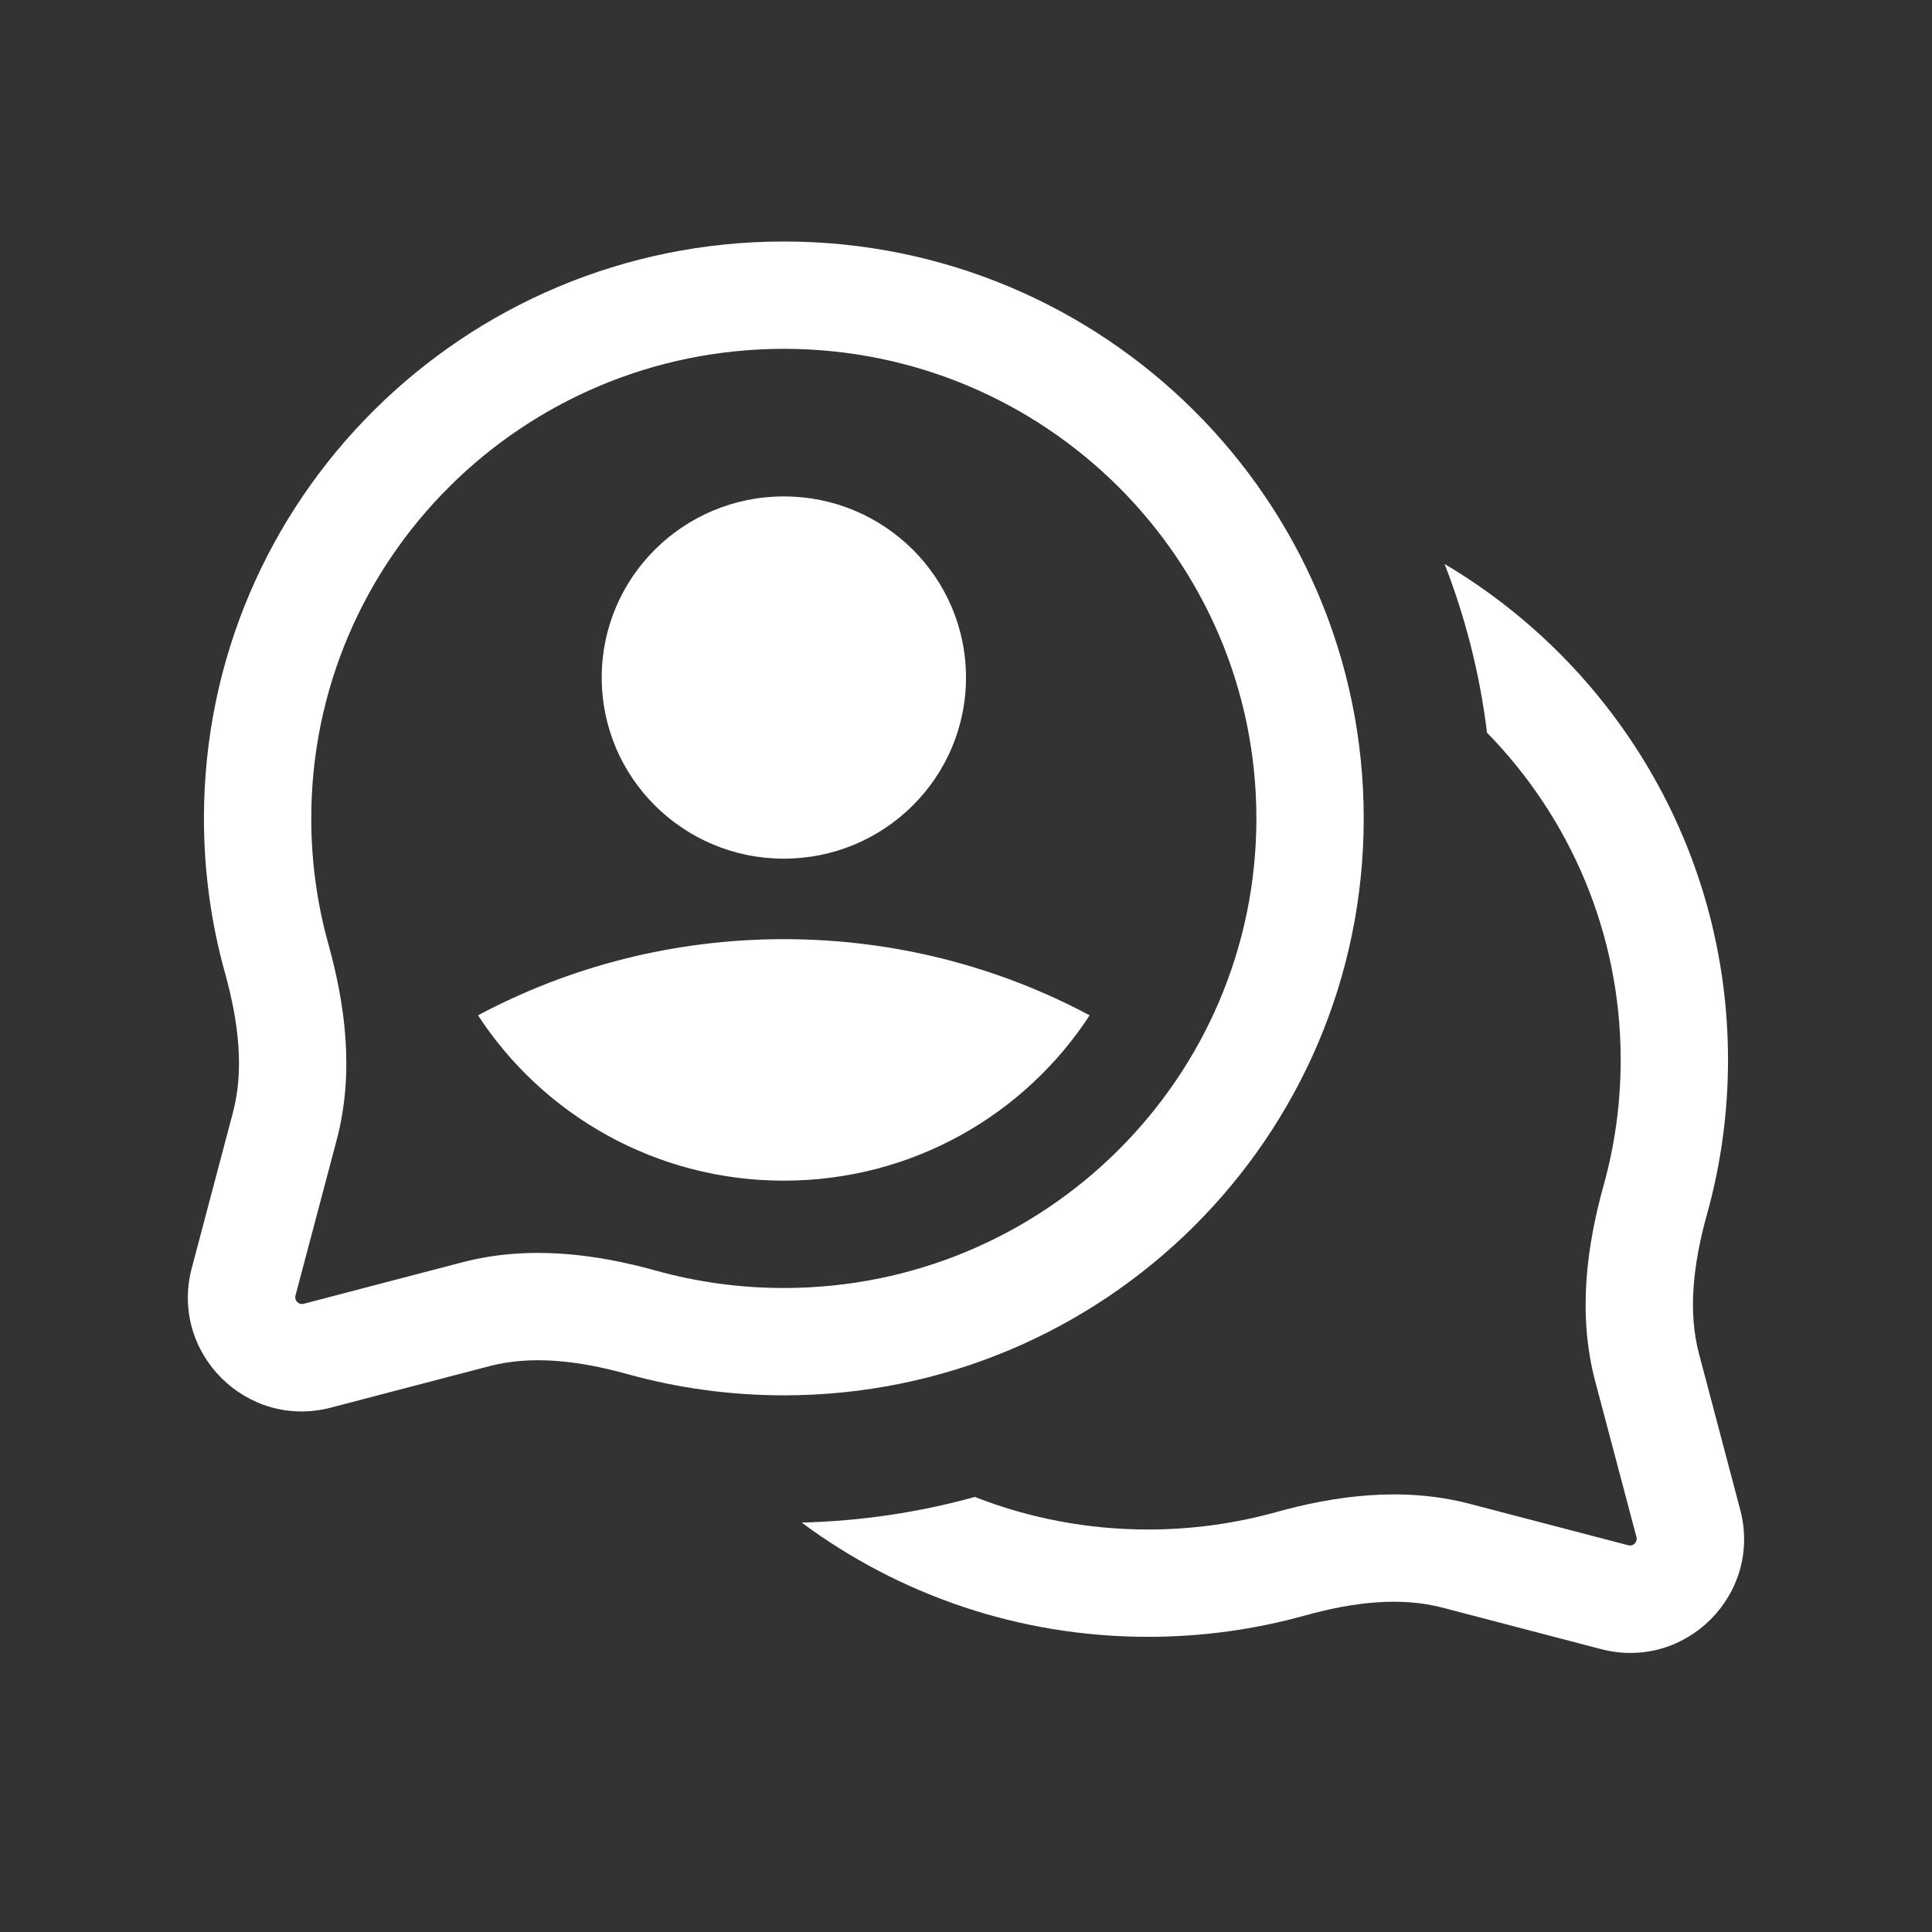 <svg width="36" height="36" viewBox="0 0 36 36" fill="none" xmlns="http://www.w3.org/2000/svg">
<rect x="0" y="0" width="36" height="36" fill="#333333" stroke="none"/>
<path fill-rule="evenodd" clip-rule="evenodd" d="M14.606 6.5C9.737 6.5 5.8 10.423 5.8 15.25C5.8 16.061 5.911 16.845 6.118 17.588C6.424 18.689 6.611 19.968 6.274 21.24L5.506 24.141C5.482 24.234 5.566 24.319 5.659 24.294L8.611 23.522C9.871 23.192 11.137 23.374 12.228 23.678C12.983 23.887 13.78 24 14.606 24C19.474 24 23.411 20.077 23.411 15.25C23.411 10.423 19.474 6.5 14.606 6.5ZM3.8 15.25C3.8 9.308 8.643 4.5 14.606 4.5C20.568 4.5 25.411 9.308 25.411 15.25C25.411 21.192 20.568 26 14.606 26C13.598 26 12.62 25.862 11.693 25.605C10.759 25.345 9.89 25.254 9.117 25.457L6.165 26.229C4.591 26.641 3.157 25.203 3.573 23.63L4.341 20.728C4.547 19.948 4.454 19.07 4.191 18.124C3.936 17.208 3.8 16.244 3.8 15.25ZM18.164 27.893C17.134 28.179 16.053 28.343 14.938 28.371C16.74 29.709 18.975 30.5 21.394 30.5C22.402 30.5 23.379 30.362 24.307 30.105C25.24 29.845 26.109 29.754 26.882 29.957L29.834 30.729C31.409 31.141 32.843 29.703 32.426 28.13L31.659 25.228C31.452 24.448 31.545 23.57 31.808 22.624C32.063 21.708 32.199 20.744 32.199 19.75C32.199 15.819 30.079 12.384 26.918 10.509C27.305 11.504 27.575 12.557 27.708 13.652C29.25 15.229 30.199 17.38 30.199 19.75C30.199 20.561 30.088 21.345 29.881 22.088C29.575 23.189 29.388 24.468 29.725 25.74L30.493 28.641C30.517 28.734 30.433 28.819 30.341 28.794L27.388 28.022C26.128 27.692 24.863 27.874 23.771 28.178C23.016 28.387 22.219 28.5 21.394 28.5C20.253 28.5 19.163 28.285 18.164 27.893ZM18 12.625C18 14.489 16.48 16 14.606 16C12.731 16 11.212 14.489 11.212 12.625C11.212 10.761 12.731 9.25 14.606 9.25C16.48 9.25 18 10.761 18 12.625ZM20.304 18.919C19.095 20.774 16.994 22 14.606 22C12.218 22 10.117 20.773 8.907 18.919C10.605 18.014 12.545 17.5 14.606 17.5C16.667 17.5 18.607 18.014 20.304 18.919Z" fill="white"/>
</svg>
